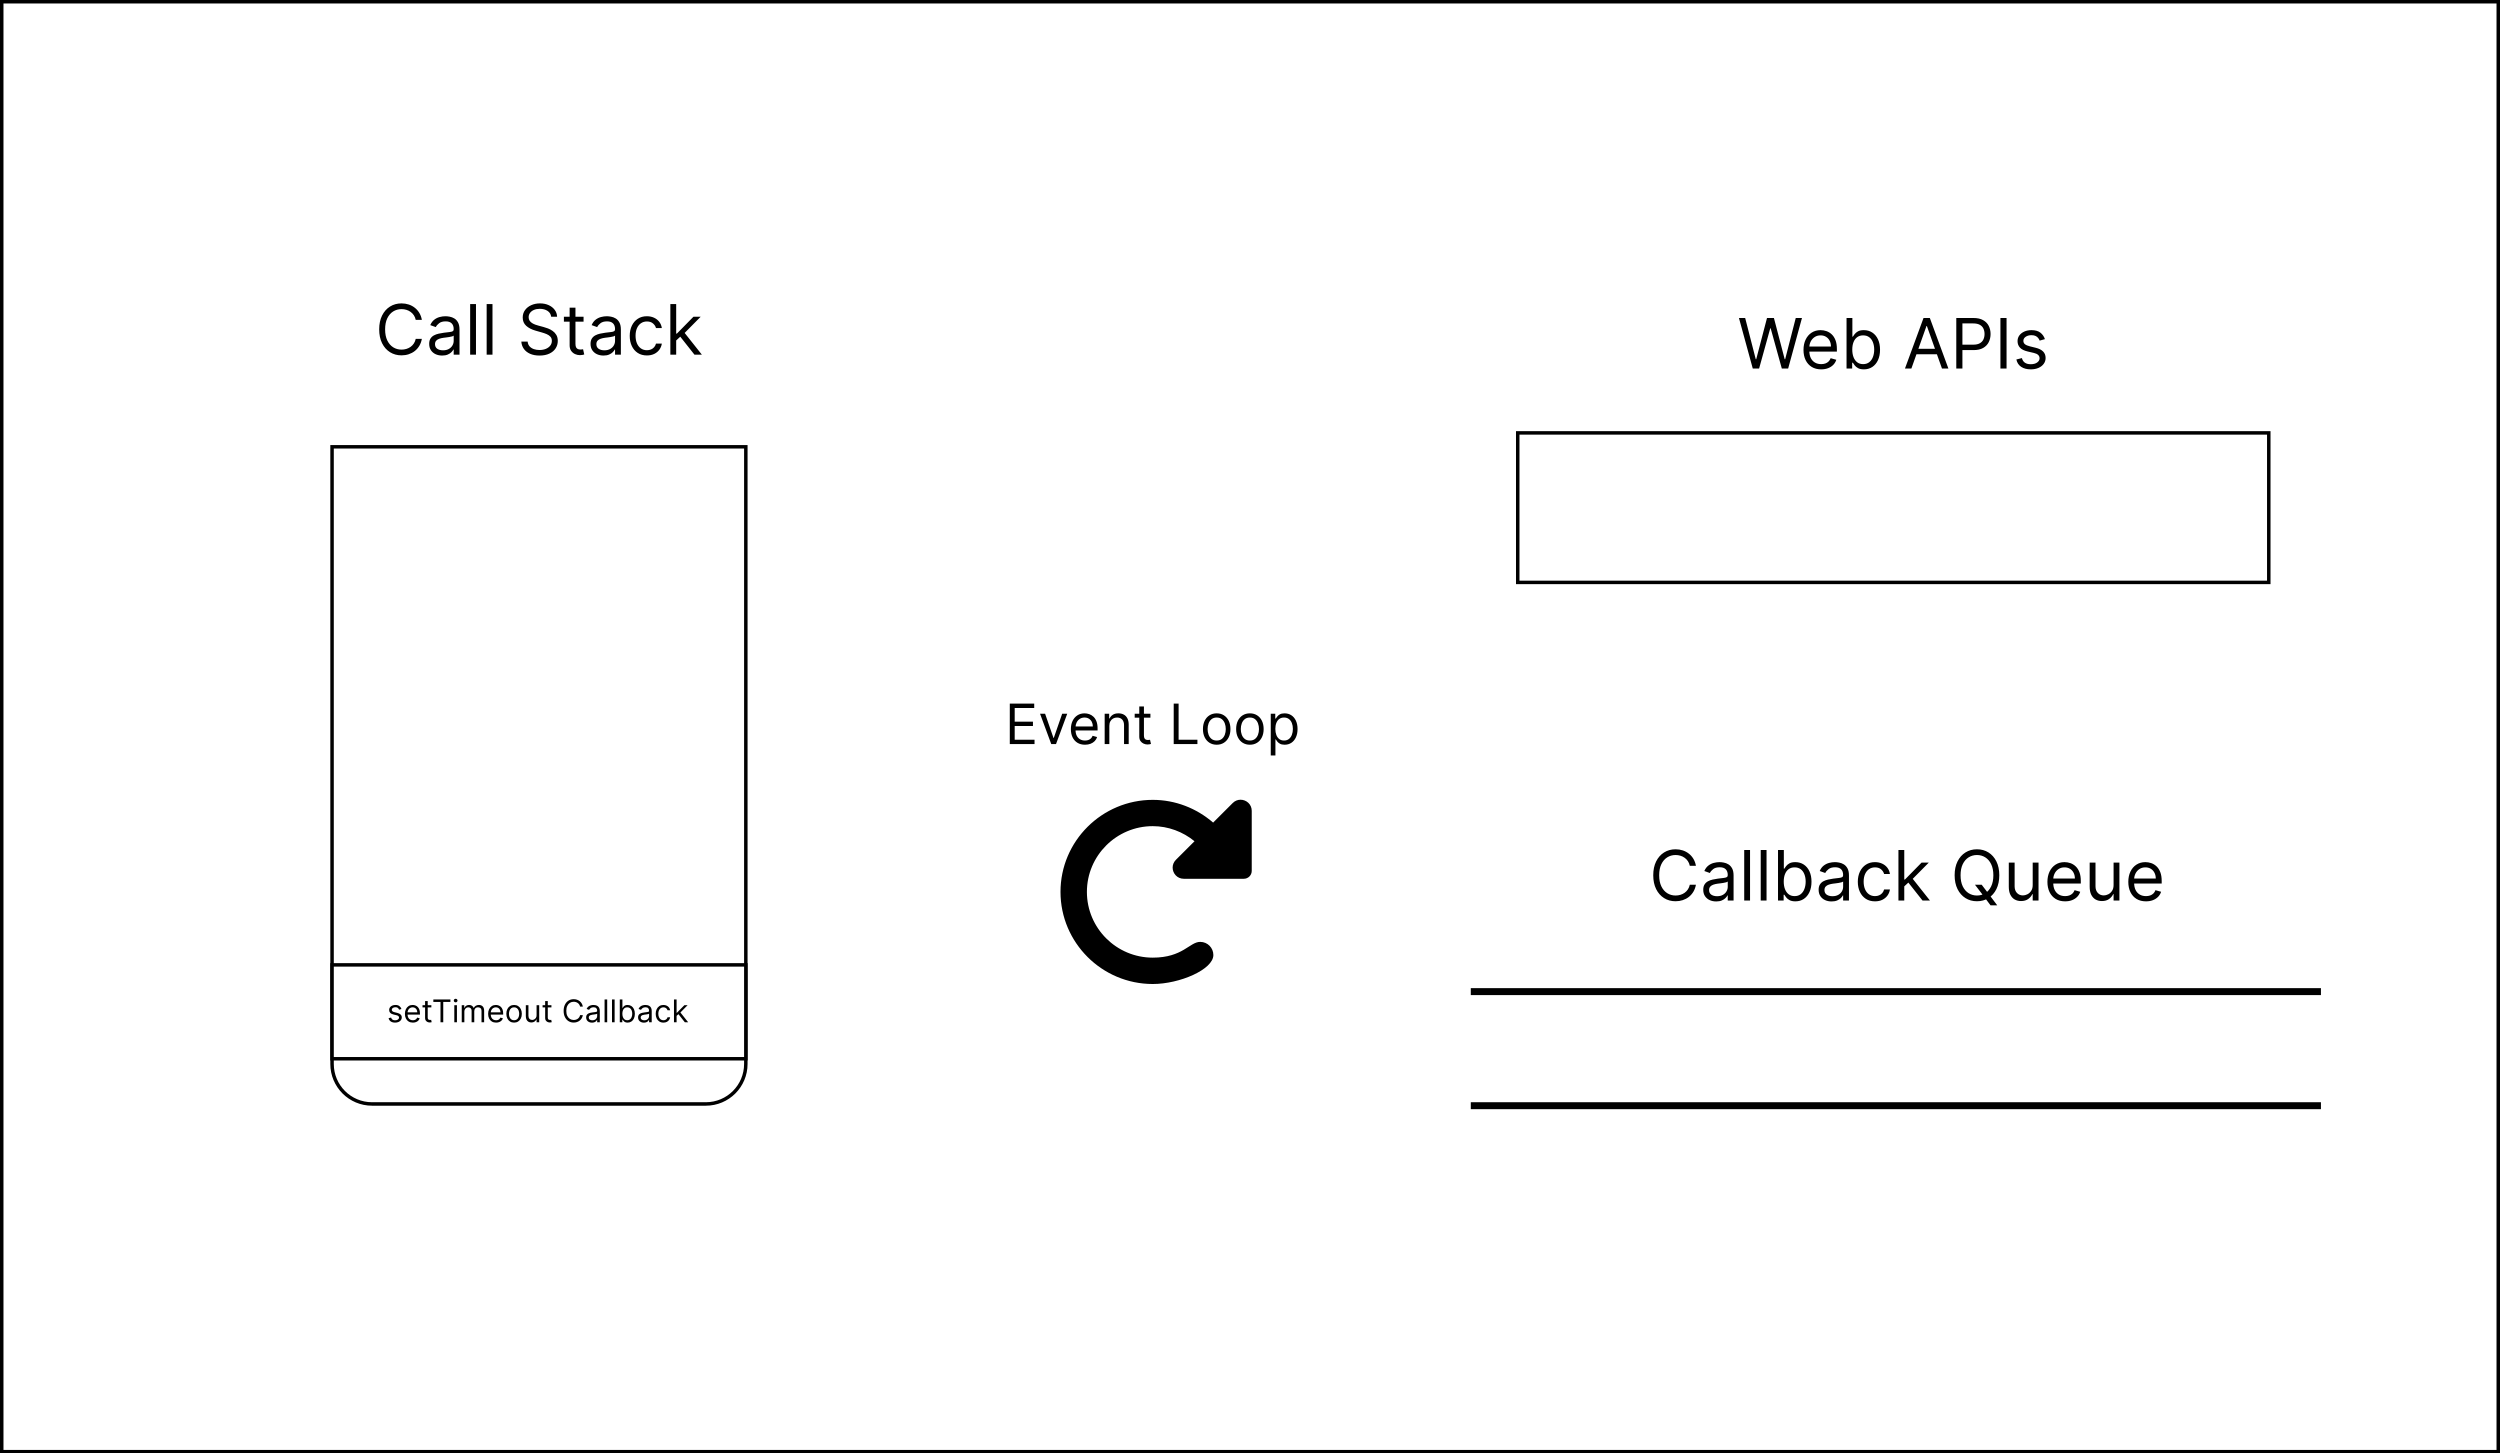 <svg width="719" height="418" viewBox="0 0 719 418" fill="none" xmlns="http://www.w3.org/2000/svg">
<rect x="0" y="0" width="719" height="418" fill="#808080" stroke="none"/>
<rect x="0.5" y="0.5" width="718" height="417" fill="white" stroke="black"/>
<path d="M121.327 92H119.566C119.462 91.493 119.279 91.048 119.019 90.665C118.763 90.281 118.451 89.959 118.081 89.699C117.717 89.434 117.312 89.235 116.867 89.102C116.422 88.97 115.958 88.903 115.475 88.903C114.594 88.903 113.796 89.126 113.081 89.571C112.371 90.016 111.805 90.672 111.384 91.538C110.967 92.405 110.759 93.468 110.759 94.727C110.759 95.987 110.967 97.05 111.384 97.916C111.805 98.783 112.371 99.438 113.081 99.883C113.796 100.329 114.594 100.551 115.475 100.551C115.958 100.551 116.422 100.485 116.867 100.352C117.312 100.22 117.717 100.023 118.081 99.763C118.451 99.498 118.763 99.173 119.019 98.79C119.279 98.401 119.462 97.956 119.566 97.454H121.327C121.195 98.198 120.953 98.863 120.603 99.45C120.252 100.037 119.817 100.537 119.296 100.949C118.775 101.356 118.19 101.666 117.542 101.879C116.898 102.092 116.209 102.199 115.475 102.199C114.234 102.199 113.131 101.896 112.165 101.29C111.199 100.684 110.439 99.822 109.885 98.704C109.331 97.587 109.055 96.261 109.055 94.727C109.055 93.193 109.331 91.867 109.885 90.75C110.439 89.633 111.199 88.771 112.165 88.165C113.131 87.559 114.234 87.256 115.475 87.256C116.209 87.256 116.898 87.362 117.542 87.575C118.19 87.788 118.775 88.101 119.296 88.513C119.817 88.92 120.252 89.417 120.603 90.004C120.953 90.587 121.195 91.252 121.327 92ZM127.156 102.256C126.465 102.256 125.838 102.125 125.274 101.865C124.711 101.6 124.263 101.219 123.932 100.722C123.601 100.22 123.435 99.614 123.435 98.903C123.435 98.278 123.558 97.772 123.804 97.383C124.05 96.99 124.379 96.683 124.791 96.46C125.203 96.238 125.658 96.072 126.155 95.963C126.657 95.849 127.161 95.76 127.668 95.693C128.331 95.608 128.868 95.544 129.28 95.501C129.697 95.454 130 95.376 130.189 95.267C130.383 95.158 130.48 94.969 130.48 94.699V94.642C130.48 93.941 130.289 93.397 129.905 93.008C129.526 92.62 128.951 92.426 128.179 92.426C127.379 92.426 126.752 92.601 126.297 92.952C125.843 93.302 125.523 93.676 125.338 94.074L123.747 93.506C124.031 92.843 124.41 92.327 124.884 91.957C125.362 91.583 125.883 91.323 126.446 91.176C127.014 91.025 127.573 90.949 128.122 90.949C128.473 90.949 128.875 90.992 129.33 91.077C129.789 91.157 130.232 91.325 130.658 91.581C131.089 91.837 131.446 92.222 131.73 92.739C132.014 93.255 132.156 93.946 132.156 94.812V102H130.48V100.523H130.395C130.281 100.759 130.092 101.013 129.827 101.283C129.562 101.553 129.209 101.782 128.769 101.972C128.328 102.161 127.791 102.256 127.156 102.256ZM127.412 100.75C128.075 100.75 128.634 100.62 129.088 100.359C129.548 100.099 129.893 99.763 130.125 99.351C130.362 98.939 130.48 98.506 130.48 98.051V96.517C130.409 96.602 130.253 96.68 130.012 96.751C129.775 96.818 129.5 96.877 129.188 96.929C128.88 96.976 128.579 97.019 128.286 97.057C127.997 97.09 127.762 97.118 127.583 97.142C127.147 97.199 126.74 97.291 126.361 97.419C125.987 97.542 125.684 97.729 125.452 97.98C125.225 98.226 125.111 98.562 125.111 98.989C125.111 99.571 125.326 100.011 125.757 100.31C126.193 100.603 126.744 100.75 127.412 100.75ZM136.892 87.454V102H135.216V87.454H136.892ZM141.638 87.454V102H139.962V87.454H141.638ZM158.515 91.091C158.43 90.371 158.084 89.812 157.478 89.415C156.872 89.017 156.128 88.818 155.248 88.818C154.604 88.818 154.04 88.922 153.557 89.131C153.079 89.339 152.705 89.626 152.435 89.99C152.17 90.355 152.037 90.769 152.037 91.233C152.037 91.621 152.13 91.955 152.314 92.234C152.504 92.509 152.745 92.739 153.039 92.923C153.332 93.103 153.64 93.252 153.962 93.371C154.284 93.484 154.58 93.577 154.85 93.648L156.327 94.046C156.706 94.145 157.127 94.282 157.591 94.457C158.06 94.633 158.508 94.872 158.934 95.175C159.365 95.473 159.72 95.856 159.999 96.325C160.278 96.794 160.418 97.369 160.418 98.051C160.418 98.837 160.212 99.547 159.8 100.182C159.393 100.816 158.796 101.321 158.01 101.695C157.229 102.069 156.28 102.256 155.162 102.256C154.121 102.256 153.219 102.088 152.456 101.751C151.699 101.415 151.102 100.946 150.667 100.345C150.236 99.744 149.992 99.046 149.935 98.25H151.753C151.801 98.799 151.985 99.254 152.307 99.614C152.634 99.969 153.046 100.234 153.543 100.409C154.045 100.58 154.585 100.665 155.162 100.665C155.835 100.665 156.439 100.556 156.974 100.338C157.509 100.116 157.932 99.808 158.245 99.415C158.557 99.017 158.714 98.553 158.714 98.023C158.714 97.54 158.579 97.147 158.309 96.844C158.039 96.541 157.684 96.294 157.243 96.105C156.803 95.916 156.327 95.75 155.816 95.608L154.026 95.097C152.89 94.77 151.99 94.303 151.327 93.697C150.664 93.091 150.333 92.298 150.333 91.318C150.333 90.504 150.553 89.794 150.993 89.188C151.439 88.577 152.035 88.103 152.783 87.767C153.536 87.426 154.376 87.256 155.305 87.256C156.242 87.256 157.075 87.424 157.805 87.76C158.534 88.091 159.111 88.546 159.537 89.124C159.968 89.701 160.196 90.357 160.219 91.091H158.515ZM167.831 91.091V92.511H162.178V91.091H167.831ZM163.825 88.477H165.502V98.875C165.502 99.349 165.57 99.704 165.708 99.94C165.85 100.172 166.03 100.329 166.247 100.409C166.47 100.485 166.704 100.523 166.95 100.523C167.135 100.523 167.287 100.513 167.405 100.494C167.523 100.471 167.618 100.452 167.689 100.438L168.03 101.943C167.916 101.986 167.758 102.028 167.554 102.071C167.351 102.118 167.093 102.142 166.78 102.142C166.307 102.142 165.843 102.04 165.388 101.837C164.938 101.633 164.564 101.323 164.266 100.906C163.972 100.49 163.825 99.964 163.825 99.329V88.477ZM173.563 102.256C172.871 102.256 172.244 102.125 171.681 101.865C171.117 101.6 170.67 101.219 170.338 100.722C170.007 100.22 169.841 99.614 169.841 98.903C169.841 98.278 169.964 97.772 170.21 97.383C170.457 96.99 170.786 96.683 171.198 96.46C171.61 96.238 172.064 96.072 172.561 95.963C173.063 95.849 173.567 95.76 174.074 95.693C174.737 95.608 175.274 95.544 175.686 95.501C176.103 95.454 176.406 95.376 176.595 95.267C176.789 95.158 176.887 94.969 176.887 94.699V94.642C176.887 93.941 176.695 93.397 176.311 93.008C175.932 92.62 175.357 92.426 174.585 92.426C173.785 92.426 173.158 92.601 172.703 92.952C172.249 93.302 171.929 93.676 171.744 94.074L170.154 93.506C170.438 92.843 170.816 92.327 171.29 91.957C171.768 91.583 172.289 91.323 172.852 91.176C173.421 91.025 173.979 90.949 174.529 90.949C174.879 90.949 175.281 90.992 175.736 91.077C176.195 91.157 176.638 91.325 177.064 91.581C177.495 91.837 177.852 92.222 178.137 92.739C178.421 93.255 178.563 93.946 178.563 94.812V102H176.887V100.523H176.801C176.688 100.759 176.498 101.013 176.233 101.283C175.968 101.553 175.615 101.782 175.175 101.972C174.735 102.161 174.197 102.256 173.563 102.256ZM173.818 100.75C174.481 100.75 175.04 100.62 175.494 100.359C175.954 100.099 176.299 99.763 176.531 99.351C176.768 98.939 176.887 98.506 176.887 98.051V96.517C176.816 96.602 176.659 96.68 176.418 96.751C176.181 96.818 175.906 96.877 175.594 96.929C175.286 96.976 174.985 97.019 174.692 97.057C174.403 97.09 174.169 97.118 173.989 97.142C173.553 97.199 173.146 97.291 172.767 97.419C172.393 97.542 172.09 97.729 171.858 97.98C171.631 98.226 171.517 98.562 171.517 98.989C171.517 99.571 171.733 100.011 172.164 100.31C172.599 100.603 173.151 100.75 173.818 100.75ZM186.054 102.227C185.031 102.227 184.15 101.986 183.412 101.503C182.673 101.02 182.105 100.355 181.707 99.507C181.309 98.66 181.111 97.691 181.111 96.602C181.111 95.494 181.314 94.517 181.721 93.669C182.133 92.817 182.706 92.151 183.44 91.673C184.179 91.19 185.041 90.949 186.025 90.949C186.792 90.949 187.484 91.091 188.099 91.375C188.715 91.659 189.219 92.057 189.612 92.568C190.005 93.079 190.249 93.676 190.344 94.358H188.667C188.54 93.861 188.256 93.421 187.815 93.037C187.38 92.649 186.792 92.454 186.054 92.454C185.4 92.454 184.827 92.625 184.335 92.966C183.847 93.302 183.466 93.778 183.192 94.394C182.922 95.004 182.787 95.722 182.787 96.546C182.787 97.388 182.919 98.122 183.184 98.747C183.454 99.372 183.833 99.858 184.321 100.203C184.813 100.549 185.391 100.722 186.054 100.722C186.489 100.722 186.885 100.646 187.24 100.494C187.595 100.343 187.896 100.125 188.142 99.841C188.388 99.557 188.563 99.216 188.667 98.818H190.344C190.249 99.462 190.015 100.042 189.64 100.558C189.271 101.07 188.781 101.477 188.17 101.78C187.564 102.078 186.859 102.227 186.054 102.227ZM194.356 98.023L194.328 95.949H194.669L199.442 91.091H201.515L196.43 96.233H196.288L194.356 98.023ZM192.794 102V87.454H194.47V102H192.794ZM199.726 102L195.464 96.602L196.657 95.438L201.856 102H199.726Z" fill="black"/>
<rect x="436.5" y="124.5" width="216" height="43" fill="white" stroke="black"/>
<path d="M504.099 106L500.121 91.454H501.911L504.951 103.301H505.093L508.19 91.454H510.178L513.275 103.301H513.417L516.457 91.454H518.246L514.269 106H512.451L509.241 94.409H509.127L505.917 106H504.099ZM523.772 106.227C522.721 106.227 521.814 105.995 521.052 105.531C520.294 105.062 519.71 104.409 519.298 103.571C518.89 102.728 518.687 101.748 518.687 100.631C518.687 99.513 518.89 98.528 519.298 97.676C519.71 96.819 520.282 96.151 521.016 95.673C521.755 95.19 522.617 94.949 523.602 94.949C524.17 94.949 524.731 95.044 525.285 95.233C525.839 95.422 526.343 95.73 526.798 96.156C527.252 96.578 527.614 97.136 527.884 97.832C528.154 98.528 528.289 99.385 528.289 100.403V101.114H519.88V99.665H526.585C526.585 99.049 526.461 98.5 526.215 98.017C525.974 97.534 525.628 97.153 525.178 96.874C524.733 96.594 524.208 96.454 523.602 96.454C522.934 96.454 522.356 96.62 521.869 96.952C521.386 97.278 521.014 97.704 520.754 98.23C520.493 98.756 520.363 99.319 520.363 99.921V100.886C520.363 101.71 520.505 102.409 520.789 102.982C521.078 103.55 521.478 103.983 521.989 104.281C522.501 104.575 523.095 104.722 523.772 104.722C524.212 104.722 524.61 104.66 524.965 104.537C525.325 104.409 525.635 104.22 525.896 103.969C526.156 103.713 526.357 103.396 526.499 103.017L528.119 103.472C527.948 104.021 527.662 104.504 527.259 104.92C526.857 105.332 526.36 105.654 525.768 105.886C525.176 106.114 524.511 106.227 523.772 106.227ZM531.066 106V91.454H532.742V96.824H532.884C533.007 96.635 533.178 96.393 533.396 96.099C533.618 95.801 533.935 95.536 534.347 95.304C534.764 95.067 535.327 94.949 536.038 94.949C536.956 94.949 537.766 95.178 538.467 95.638C539.167 96.097 539.714 96.748 540.107 97.591C540.5 98.434 540.697 99.428 540.697 100.574C540.697 101.729 540.5 102.731 540.107 103.578C539.714 104.421 539.17 105.074 538.474 105.538C537.778 105.998 536.975 106.227 536.066 106.227C535.365 106.227 534.804 106.111 534.383 105.879C533.961 105.643 533.637 105.375 533.41 105.077C533.183 104.774 533.007 104.523 532.884 104.324H532.685V106H531.066ZM532.714 100.545C532.714 101.369 532.835 102.096 533.076 102.726C533.317 103.351 533.67 103.841 534.134 104.196C534.598 104.546 535.166 104.722 535.839 104.722C536.54 104.722 537.124 104.537 537.593 104.168C538.067 103.794 538.422 103.292 538.658 102.662C538.9 102.027 539.021 101.322 539.021 100.545C539.021 99.778 538.902 99.087 538.665 98.472C538.433 97.851 538.081 97.361 537.607 97.001C537.138 96.637 536.549 96.454 535.839 96.454C535.157 96.454 534.584 96.627 534.12 96.973C533.656 97.314 533.306 97.792 533.069 98.408C532.832 99.019 532.714 99.731 532.714 100.545ZM549.71 106H547.863L553.204 91.454H555.022L560.363 106H558.516L554.17 93.756H554.056L549.71 106ZM550.391 100.318H557.835V101.881H550.391V100.318ZM562.629 106V91.454H567.543C568.684 91.454 569.617 91.66 570.342 92.072C571.071 92.48 571.611 93.031 571.961 93.727C572.311 94.423 572.487 95.2 572.487 96.057C572.487 96.914 572.311 97.693 571.961 98.394C571.615 99.094 571.08 99.653 570.356 100.07C569.631 100.482 568.703 100.688 567.572 100.688H564.049V99.125H567.515C568.296 99.125 568.924 98.99 569.397 98.72C569.871 98.45 570.214 98.086 570.427 97.626C570.645 97.162 570.754 96.639 570.754 96.057C570.754 95.474 570.645 94.954 570.427 94.494C570.214 94.035 569.868 93.675 569.39 93.415C568.912 93.15 568.277 93.017 567.487 93.017H564.39V106H562.629ZM577.085 91.454V106H575.324V91.454H577.085ZM588.117 97.534L586.611 97.96C586.516 97.709 586.377 97.465 586.192 97.229C586.012 96.987 585.766 96.788 585.453 96.632C585.141 96.476 584.741 96.398 584.253 96.398C583.586 96.398 583.029 96.552 582.584 96.859C582.144 97.162 581.924 97.548 581.924 98.017C581.924 98.434 582.075 98.763 582.378 99.004C582.681 99.246 583.155 99.447 583.799 99.608L585.418 100.006C586.393 100.242 587.12 100.605 587.598 101.092C588.077 101.575 588.316 102.198 588.316 102.96C588.316 103.585 588.136 104.144 587.776 104.636C587.421 105.129 586.924 105.517 586.284 105.801C585.645 106.085 584.902 106.227 584.054 106.227C582.942 106.227 582.021 105.986 581.292 105.503C580.562 105.02 580.101 104.314 579.907 103.386L581.498 102.989C581.649 103.576 581.935 104.016 582.357 104.31C582.783 104.603 583.339 104.75 584.026 104.75C584.807 104.75 585.427 104.584 585.887 104.253C586.351 103.917 586.583 103.514 586.583 103.045C586.583 102.667 586.45 102.349 586.185 102.094C585.92 101.833 585.513 101.639 584.963 101.511L583.145 101.085C582.146 100.848 581.412 100.482 580.944 99.984C580.48 99.483 580.248 98.855 580.248 98.102C580.248 97.487 580.42 96.942 580.766 96.469C581.116 95.995 581.592 95.624 582.194 95.354C582.8 95.084 583.486 94.949 584.253 94.949C585.333 94.949 586.18 95.186 586.796 95.659C587.416 96.133 587.856 96.758 588.117 97.534Z" fill="black"/>
<path d="M423 318H667.5M423 285.19H667.5" stroke="black" stroke-width="2"/>
<path d="M487.747 249H485.986C485.882 248.493 485.699 248.048 485.439 247.665C485.183 247.281 484.871 246.959 484.501 246.699C484.137 246.434 483.732 246.235 483.287 246.102C482.842 245.97 482.378 245.903 481.895 245.903C481.014 245.903 480.216 246.126 479.501 246.571C478.791 247.016 478.225 247.672 477.804 248.538C477.387 249.405 477.179 250.468 477.179 251.727C477.179 252.987 477.387 254.05 477.804 254.916C478.225 255.783 478.791 256.438 479.501 256.884C480.216 257.329 481.014 257.551 481.895 257.551C482.378 257.551 482.842 257.485 483.287 257.352C483.732 257.22 484.137 257.023 484.501 256.763C484.871 256.498 485.183 256.173 485.439 255.79C485.699 255.402 485.882 254.956 485.986 254.455H487.747C487.615 255.198 487.373 255.863 487.023 256.45C486.672 257.037 486.237 257.537 485.716 257.949C485.195 258.356 484.61 258.666 483.962 258.879C483.318 259.092 482.629 259.199 481.895 259.199C480.654 259.199 479.551 258.896 478.585 258.29C477.619 257.684 476.859 256.822 476.305 255.705C475.751 254.587 475.474 253.261 475.474 251.727C475.474 250.193 475.751 248.867 476.305 247.75C476.859 246.633 477.619 245.771 478.585 245.165C479.551 244.559 480.654 244.256 481.895 244.256C482.629 244.256 483.318 244.362 483.962 244.575C484.61 244.788 485.195 245.101 485.716 245.513C486.237 245.92 486.672 246.417 487.023 247.004C487.373 247.587 487.615 248.252 487.747 249ZM493.576 259.256C492.885 259.256 492.258 259.125 491.694 258.865C491.131 258.6 490.683 258.219 490.352 257.722C490.02 257.22 489.855 256.614 489.855 255.903C489.855 255.278 489.978 254.772 490.224 254.384C490.47 253.991 490.799 253.683 491.211 253.46C491.623 253.238 492.078 253.072 492.575 252.963C493.077 252.849 493.581 252.759 494.088 252.693C494.751 252.608 495.288 252.544 495.7 252.501C496.117 252.454 496.42 252.376 496.609 252.267C496.803 252.158 496.9 251.969 496.9 251.699V251.642C496.9 250.941 496.708 250.397 496.325 250.009C495.946 249.62 495.371 249.426 494.599 249.426C493.799 249.426 493.172 249.601 492.717 249.952C492.262 250.302 491.943 250.676 491.758 251.074L490.167 250.506C490.451 249.843 490.83 249.327 491.304 248.957C491.782 248.583 492.303 248.323 492.866 248.176C493.434 248.025 493.993 247.949 494.542 247.949C494.893 247.949 495.295 247.991 495.75 248.077C496.209 248.157 496.652 248.325 497.078 248.581C497.509 248.837 497.866 249.223 498.15 249.739C498.434 250.255 498.576 250.946 498.576 251.812V259H496.9V257.523H496.815C496.701 257.759 496.512 258.013 496.247 258.283C495.982 258.553 495.629 258.782 495.189 258.972C494.748 259.161 494.211 259.256 493.576 259.256ZM493.832 257.75C494.495 257.75 495.054 257.62 495.508 257.359C495.967 257.099 496.313 256.763 496.545 256.351C496.782 255.939 496.9 255.506 496.9 255.051V253.517C496.829 253.602 496.673 253.68 496.431 253.751C496.195 253.818 495.92 253.877 495.608 253.929C495.3 253.976 494.999 254.019 494.706 254.057C494.417 254.09 494.182 254.118 494.002 254.142C493.567 254.199 493.16 254.291 492.781 254.419C492.407 254.542 492.104 254.729 491.872 254.98C491.645 255.226 491.531 255.562 491.531 255.989C491.531 256.571 491.746 257.011 492.177 257.31C492.613 257.603 493.164 257.75 493.832 257.75ZM503.312 244.455V259H501.636V244.455H503.312ZM508.058 244.455V259H506.382V244.455H508.058ZM511.355 259V244.455H513.031V249.824H513.173C513.296 249.634 513.467 249.393 513.685 249.099C513.907 248.801 514.224 248.536 514.636 248.304C515.053 248.067 515.616 247.949 516.327 247.949C517.245 247.949 518.055 248.179 518.756 248.638C519.456 249.097 520.003 249.748 520.396 250.591C520.789 251.434 520.986 252.428 520.986 253.574C520.986 254.729 520.789 255.731 520.396 256.578C520.003 257.421 519.459 258.074 518.763 258.538C518.067 258.998 517.264 259.227 516.355 259.227C515.654 259.227 515.093 259.111 514.672 258.879C514.25 258.643 513.926 258.375 513.699 258.077C513.472 257.774 513.296 257.523 513.173 257.324H512.974V259H511.355ZM513.003 253.545C513.003 254.369 513.124 255.096 513.365 255.726C513.607 256.351 513.959 256.841 514.423 257.196C514.887 257.546 515.455 257.722 516.128 257.722C516.829 257.722 517.413 257.537 517.882 257.168C518.356 256.794 518.711 256.292 518.947 255.662C519.189 255.027 519.31 254.322 519.31 253.545C519.31 252.778 519.191 252.087 518.955 251.472C518.723 250.851 518.37 250.361 517.896 250.001C517.428 249.637 516.838 249.455 516.128 249.455C515.446 249.455 514.873 249.627 514.409 249.973C513.945 250.314 513.595 250.792 513.358 251.408C513.121 252.018 513.003 252.731 513.003 253.545ZM526.76 259.256C526.069 259.256 525.441 259.125 524.878 258.865C524.314 258.6 523.867 258.219 523.536 257.722C523.204 257.22 523.038 256.614 523.038 255.903C523.038 255.278 523.161 254.772 523.408 254.384C523.654 253.991 523.983 253.683 524.395 253.46C524.807 253.238 525.261 253.072 525.759 252.963C526.26 252.849 526.765 252.759 527.271 252.693C527.934 252.608 528.472 252.544 528.884 252.501C529.3 252.454 529.603 252.376 529.793 252.267C529.987 252.158 530.084 251.969 530.084 251.699V251.642C530.084 250.941 529.892 250.397 529.509 250.009C529.13 249.62 528.554 249.426 527.783 249.426C526.982 249.426 526.355 249.601 525.901 249.952C525.446 250.302 525.126 250.676 524.942 251.074L523.351 250.506C523.635 249.843 524.014 249.327 524.487 248.957C524.965 248.583 525.486 248.323 526.05 248.176C526.618 248.025 527.177 247.949 527.726 247.949C528.076 247.949 528.479 247.991 528.933 248.077C529.393 248.157 529.835 248.325 530.261 248.581C530.692 248.837 531.05 249.223 531.334 249.739C531.618 250.255 531.76 250.946 531.76 251.812V259H530.084V257.523H529.999C529.885 257.759 529.696 258.013 529.43 258.283C529.165 258.553 528.813 258.782 528.372 258.972C527.932 259.161 527.394 259.256 526.76 259.256ZM527.016 257.75C527.679 257.75 528.237 257.62 528.692 257.359C529.151 257.099 529.497 256.763 529.729 256.351C529.965 255.939 530.084 255.506 530.084 255.051V253.517C530.013 253.602 529.857 253.68 529.615 253.751C529.378 253.818 529.104 253.877 528.791 253.929C528.483 253.976 528.183 254.019 527.889 254.057C527.6 254.09 527.366 254.118 527.186 254.142C526.75 254.199 526.343 254.291 525.964 254.419C525.59 254.542 525.287 254.729 525.055 254.98C524.828 255.226 524.714 255.562 524.714 255.989C524.714 256.571 524.93 257.011 525.361 257.31C525.796 257.603 526.348 257.75 527.016 257.75ZM539.251 259.227C538.228 259.227 537.348 258.986 536.609 258.503C535.87 258.02 535.302 257.355 534.904 256.507C534.507 255.66 534.308 254.691 534.308 253.602C534.308 252.494 534.511 251.517 534.919 250.669C535.331 249.817 535.904 249.152 536.637 248.673C537.376 248.19 538.238 247.949 539.223 247.949C539.99 247.949 540.681 248.091 541.297 248.375C541.912 248.659 542.416 249.057 542.809 249.568C543.202 250.08 543.446 250.676 543.541 251.358H541.865C541.737 250.861 541.453 250.42 541.012 250.037C540.577 249.649 539.99 249.455 539.251 249.455C538.598 249.455 538.025 249.625 537.532 249.966C537.045 250.302 536.663 250.778 536.389 251.393C536.119 252.004 535.984 252.722 535.984 253.545C535.984 254.388 536.117 255.122 536.382 255.747C536.652 256.372 537.03 256.857 537.518 257.203C538.011 257.549 538.588 257.722 539.251 257.722C539.687 257.722 540.082 257.646 540.437 257.494C540.792 257.343 541.093 257.125 541.339 256.841C541.585 256.557 541.761 256.216 541.865 255.818H543.541C543.446 256.462 543.212 257.042 542.838 257.558C542.468 258.07 541.978 258.477 541.368 258.78C540.761 259.078 540.056 259.227 539.251 259.227ZM547.554 255.023L547.525 252.949H547.866L552.639 248.091H554.713L549.627 253.233H549.485L547.554 255.023ZM545.991 259V244.455H547.667V259H545.991ZM552.923 259L548.662 253.602L549.855 252.438L555.054 259H552.923ZM568.006 254.455H569.938L571.558 256.585L571.984 257.153L574.398 260.364H572.467L570.876 258.233L570.478 257.693L568.006 254.455ZM574.995 251.727C574.995 253.261 574.718 254.587 574.164 255.705C573.61 256.822 572.85 257.684 571.884 258.29C570.918 258.896 569.815 259.199 568.575 259.199C567.334 259.199 566.231 258.896 565.265 258.29C564.299 257.684 563.539 256.822 562.985 255.705C562.431 254.587 562.154 253.261 562.154 251.727C562.154 250.193 562.431 248.867 562.985 247.75C563.539 246.633 564.299 245.771 565.265 245.165C566.231 244.559 567.334 244.256 568.575 244.256C569.815 244.256 570.918 244.559 571.884 245.165C572.85 245.771 573.61 246.633 574.164 247.75C574.718 248.867 574.995 250.193 574.995 251.727ZM573.29 251.727C573.29 250.468 573.08 249.405 572.658 248.538C572.242 247.672 571.676 247.016 570.961 246.571C570.251 246.126 569.455 245.903 568.575 245.903C567.694 245.903 566.896 246.126 566.181 246.571C565.471 247.016 564.905 247.672 564.484 248.538C564.067 249.405 563.859 250.468 563.859 251.727C563.859 252.987 564.067 254.05 564.484 254.916C564.905 255.783 565.471 256.438 566.181 256.884C566.896 257.329 567.694 257.551 568.575 257.551C569.455 257.551 570.251 257.329 570.961 256.884C571.676 256.438 572.242 255.783 572.658 254.916C573.08 254.05 573.29 252.987 573.29 251.727ZM584.604 254.54V248.091H586.281V259H584.604V257.153H584.491C584.235 257.707 583.837 258.179 583.298 258.567C582.758 258.95 582.076 259.142 581.252 259.142C580.57 259.142 579.964 258.993 579.434 258.695C578.904 258.392 578.487 257.937 578.184 257.331C577.881 256.72 577.729 255.951 577.729 255.023V248.091H579.406V254.909C579.406 255.705 579.628 256.339 580.073 256.812C580.523 257.286 581.096 257.523 581.792 257.523C582.209 257.523 582.632 257.416 583.063 257.203C583.499 256.99 583.863 256.663 584.157 256.223C584.455 255.783 584.604 255.222 584.604 254.54ZM593.924 259.227C592.873 259.227 591.967 258.995 591.204 258.531C590.447 258.062 589.862 257.409 589.45 256.571C589.043 255.728 588.839 254.748 588.839 253.631C588.839 252.513 589.043 251.528 589.45 250.676C589.862 249.819 590.435 249.152 591.169 248.673C591.907 248.19 592.769 247.949 593.754 247.949C594.322 247.949 594.883 248.044 595.437 248.233C595.991 248.422 596.495 248.73 596.95 249.156C597.404 249.578 597.767 250.136 598.037 250.832C598.306 251.528 598.441 252.385 598.441 253.403V254.114H590.032V252.665H596.737C596.737 252.049 596.614 251.5 596.368 251.017C596.126 250.534 595.78 250.153 595.331 249.874C594.886 249.594 594.36 249.455 593.754 249.455C593.086 249.455 592.509 249.62 592.021 249.952C591.538 250.278 591.166 250.705 590.906 251.23C590.645 251.756 590.515 252.319 590.515 252.92V253.886C590.515 254.71 590.657 255.409 590.941 255.982C591.23 256.55 591.63 256.983 592.142 257.281C592.653 257.575 593.247 257.722 593.924 257.722C594.365 257.722 594.762 257.66 595.118 257.537C595.477 257.409 595.788 257.22 596.048 256.969C596.308 256.713 596.51 256.396 596.652 256.017L598.271 256.472C598.1 257.021 597.814 257.504 597.412 257.92C597.009 258.332 596.512 258.654 595.92 258.886C595.328 259.114 594.663 259.227 593.924 259.227ZM607.866 254.54V248.091H609.542V259H607.866V257.153H607.752C607.497 257.707 607.099 258.179 606.559 258.567C606.02 258.95 605.338 259.142 604.514 259.142C603.832 259.142 603.226 258.993 602.696 258.695C602.165 258.392 601.749 257.937 601.446 257.331C601.143 256.72 600.991 255.951 600.991 255.023V248.091H602.667V254.909C602.667 255.705 602.89 256.339 603.335 256.812C603.785 257.286 604.358 257.523 605.054 257.523C605.47 257.523 605.894 257.416 606.325 257.203C606.761 256.99 607.125 256.663 607.419 256.223C607.717 255.783 607.866 255.222 607.866 254.54ZM617.186 259.227C616.135 259.227 615.228 258.995 614.466 258.531C613.708 258.062 613.124 257.409 612.712 256.571C612.304 255.728 612.101 254.748 612.101 253.631C612.101 252.513 612.304 251.528 612.712 250.676C613.124 249.819 613.696 249.152 614.43 248.673C615.169 248.19 616.031 247.949 617.016 247.949C617.584 247.949 618.145 248.044 618.699 248.233C619.253 248.422 619.757 248.73 620.212 249.156C620.666 249.578 621.028 250.136 621.298 250.832C621.568 251.528 621.703 252.385 621.703 253.403V254.114H613.294V252.665H619.999C619.999 252.049 619.875 251.5 619.629 251.017C619.388 250.534 619.042 250.153 618.592 249.874C618.147 249.594 617.622 249.455 617.016 249.455C616.348 249.455 615.77 249.62 615.283 249.952C614.8 250.278 614.428 250.705 614.168 251.23C613.907 251.756 613.777 252.319 613.777 252.92V253.886C613.777 254.71 613.919 255.409 614.203 255.982C614.492 256.55 614.892 256.983 615.403 257.281C615.915 257.575 616.509 257.722 617.186 257.722C617.626 257.722 618.024 257.66 618.379 257.537C618.739 257.409 619.049 257.22 619.31 256.969C619.57 256.713 619.771 256.396 619.913 256.017L621.533 256.472C621.362 257.021 621.076 257.504 620.673 257.92C620.271 258.332 619.774 258.654 619.182 258.886C618.59 259.114 617.925 259.227 617.186 259.227Z" fill="black"/>
<path d="M290.417 214V202.364H297.44V203.614H291.826V207.545H297.076V208.795H291.826V212.75H297.531V214H290.417ZM306.934 205.273L303.707 214H302.343L299.116 205.273H300.57L302.979 212.227H303.07L305.479 205.273H306.934ZM312.05 214.182C311.21 214.182 310.484 213.996 309.874 213.625C309.268 213.25 308.8 212.727 308.471 212.057C308.145 211.383 307.982 210.598 307.982 209.705C307.982 208.811 308.145 208.023 308.471 207.341C308.8 206.655 309.259 206.121 309.846 205.739C310.437 205.352 311.126 205.159 311.914 205.159C312.369 205.159 312.817 205.235 313.261 205.386C313.704 205.538 314.107 205.784 314.471 206.125C314.835 206.462 315.124 206.909 315.34 207.466C315.556 208.023 315.664 208.708 315.664 209.523V210.091H308.937V208.932H314.3C314.3 208.439 314.202 208 314.005 207.614C313.812 207.227 313.535 206.922 313.175 206.699C312.819 206.475 312.399 206.364 311.914 206.364C311.38 206.364 310.918 206.496 310.528 206.761C310.141 207.023 309.844 207.364 309.636 207.784C309.427 208.205 309.323 208.655 309.323 209.136V209.909C309.323 210.568 309.437 211.127 309.664 211.585C309.895 212.04 310.215 212.386 310.624 212.625C311.033 212.86 311.509 212.977 312.05 212.977C312.403 212.977 312.721 212.928 313.005 212.83C313.293 212.727 313.541 212.576 313.749 212.375C313.958 212.17 314.119 211.917 314.232 211.614L315.528 211.977C315.391 212.417 315.162 212.803 314.84 213.136C314.518 213.466 314.121 213.723 313.647 213.909C313.174 214.091 312.641 214.182 312.05 214.182ZM319.045 208.75V214H317.704V205.273H318.999V206.636H319.113C319.317 206.193 319.628 205.837 320.045 205.568C320.461 205.295 320.999 205.159 321.658 205.159C322.249 205.159 322.766 205.28 323.21 205.523C323.653 205.761 323.997 206.125 324.244 206.614C324.49 207.098 324.613 207.712 324.613 208.455V214H323.272V208.545C323.272 207.86 323.094 207.326 322.738 206.943C322.382 206.557 321.893 206.364 321.272 206.364C320.844 206.364 320.461 206.456 320.124 206.642C319.791 206.828 319.528 207.098 319.335 207.455C319.141 207.811 319.045 208.242 319.045 208.75ZM330.859 205.273V206.409H326.336V205.273H330.859ZM327.654 203.182H328.995V211.5C328.995 211.879 329.05 212.163 329.16 212.352C329.273 212.538 329.417 212.663 329.592 212.727C329.77 212.788 329.957 212.818 330.154 212.818C330.302 212.818 330.423 212.811 330.518 212.795C330.612 212.777 330.688 212.761 330.745 212.75L331.018 213.955C330.927 213.989 330.8 214.023 330.637 214.057C330.474 214.095 330.268 214.114 330.018 214.114C329.639 214.114 329.268 214.032 328.904 213.869C328.544 213.706 328.245 213.458 328.006 213.125C327.772 212.792 327.654 212.371 327.654 211.864V203.182ZM337.558 214V202.364H338.967V212.75H344.376V214H337.558ZM349.921 214.182C349.133 214.182 348.442 213.994 347.847 213.619C347.256 213.244 346.794 212.72 346.461 212.045C346.131 211.371 345.967 210.583 345.967 209.682C345.967 208.773 346.131 207.979 346.461 207.301C346.794 206.623 347.256 206.097 347.847 205.722C348.442 205.347 349.133 205.159 349.921 205.159C350.709 205.159 351.398 205.347 351.989 205.722C352.584 206.097 353.046 206.623 353.376 207.301C353.709 207.979 353.876 208.773 353.876 209.682C353.876 210.583 353.709 211.371 353.376 212.045C353.046 212.72 352.584 213.244 351.989 213.619C351.398 213.994 350.709 214.182 349.921 214.182ZM349.921 212.977C350.52 212.977 351.012 212.824 351.398 212.517C351.785 212.21 352.071 211.807 352.256 211.307C352.442 210.807 352.535 210.265 352.535 209.682C352.535 209.098 352.442 208.555 352.256 208.051C352.071 207.547 351.785 207.14 351.398 206.83C351.012 206.519 350.52 206.364 349.921 206.364C349.323 206.364 348.83 206.519 348.444 206.83C348.058 207.14 347.772 207.547 347.586 208.051C347.4 208.555 347.308 209.098 347.308 209.682C347.308 210.265 347.4 210.807 347.586 211.307C347.772 211.807 348.058 212.21 348.444 212.517C348.83 212.824 349.323 212.977 349.921 212.977ZM359.468 214.182C358.68 214.182 357.989 213.994 357.394 213.619C356.803 213.244 356.341 212.72 356.008 212.045C355.678 211.371 355.513 210.583 355.513 209.682C355.513 208.773 355.678 207.979 356.008 207.301C356.341 206.623 356.803 206.097 357.394 205.722C357.989 205.347 358.68 205.159 359.468 205.159C360.256 205.159 360.945 205.347 361.536 205.722C362.131 206.097 362.593 206.623 362.923 207.301C363.256 207.979 363.423 208.773 363.423 209.682C363.423 210.583 363.256 211.371 362.923 212.045C362.593 212.72 362.131 213.244 361.536 213.619C360.945 213.994 360.256 214.182 359.468 214.182ZM359.468 212.977C360.067 212.977 360.559 212.824 360.945 212.517C361.332 212.21 361.618 211.807 361.803 211.307C361.989 210.807 362.082 210.265 362.082 209.682C362.082 209.098 361.989 208.555 361.803 208.051C361.618 207.547 361.332 207.14 360.945 206.83C360.559 206.519 360.067 206.364 359.468 206.364C358.87 206.364 358.377 206.519 357.991 206.83C357.604 207.14 357.318 207.547 357.133 208.051C356.947 208.555 356.854 209.098 356.854 209.682C356.854 210.265 356.947 210.807 357.133 211.307C357.318 211.807 357.604 212.21 357.991 212.517C358.377 212.824 358.87 212.977 359.468 212.977ZM365.469 217.273V205.273H366.765V206.659H366.924C367.022 206.508 367.159 206.314 367.333 206.08C367.511 205.841 367.765 205.629 368.094 205.443C368.428 205.254 368.879 205.159 369.447 205.159C370.182 205.159 370.829 205.343 371.39 205.71C371.951 206.078 372.388 206.598 372.702 207.273C373.017 207.947 373.174 208.742 373.174 209.659C373.174 210.583 373.017 211.384 372.702 212.062C372.388 212.737 371.952 213.259 371.396 213.631C370.839 213.998 370.197 214.182 369.469 214.182C368.909 214.182 368.46 214.089 368.123 213.903C367.786 213.714 367.526 213.5 367.344 213.261C367.163 213.019 367.022 212.818 366.924 212.659H366.81V217.273H365.469ZM366.788 209.636C366.788 210.295 366.884 210.877 367.077 211.381C367.271 211.881 367.553 212.273 367.924 212.557C368.295 212.837 368.75 212.977 369.288 212.977C369.848 212.977 370.316 212.83 370.691 212.534C371.07 212.235 371.354 211.833 371.543 211.33C371.737 210.822 371.833 210.258 371.833 209.636C371.833 209.023 371.738 208.47 371.549 207.977C371.363 207.481 371.081 207.089 370.702 206.801C370.327 206.509 369.856 206.364 369.288 206.364C368.742 206.364 368.284 206.502 367.913 206.778C367.541 207.051 367.261 207.434 367.072 207.926C366.882 208.415 366.788 208.985 366.788 209.636Z" fill="black"/>
<path d="M356.778 230C358.422 230 360 231.275 360 233.2V250.466C360 251.72 358.983 252.735 357.728 252.735H340.458C338.528 252.735 337.25 251.159 337.25 249.516C337.25 248.731 337.542 247.93 338.194 247.279L343.542 241.937C340.197 239.199 335.974 237.601 331.535 237.601C321.093 237.601 312.593 246.085 312.593 256.512C312.593 266.94 321.088 275.419 331.531 275.419C340.2 275.419 342.132 270.885 345.174 270.885C347.364 270.885 348.963 272.665 348.963 274.667C348.963 278.814 339.292 283 331.539 283C316.912 283 305 271.107 305 256.503C305 241.899 316.916 230.039 331.543 230.039C338.015 230.039 344.131 232.452 348.896 236.579L354.538 230.942C355.19 230.291 355.996 230 356.778 230Z" fill="black"/>
<path d="M95.5 128.5H214.5V306C214.5 312.351 209.351 317.5 203 317.5H107C100.649 317.5 95.5 312.351 95.5 306V128.5Z" fill="white" stroke="black"/>
<rect x="95.5" y="277.5" width="119" height="27" fill="white" stroke="black"/>
<path d="M115.46 290.19L114.783 290.382C114.74 290.269 114.677 290.159 114.594 290.053C114.513 289.944 114.402 289.855 114.262 289.784C114.121 289.714 113.941 289.679 113.722 289.679C113.421 289.679 113.171 289.748 112.971 289.887C112.772 290.023 112.673 290.197 112.673 290.408C112.673 290.595 112.742 290.743 112.878 290.852C113.014 290.961 113.227 291.051 113.517 291.124L114.246 291.303C114.685 291.409 115.012 291.572 115.227 291.792C115.442 292.009 115.55 292.289 115.55 292.632C115.55 292.913 115.469 293.165 115.307 293.386C115.147 293.608 114.923 293.783 114.636 293.911C114.348 294.038 114.014 294.102 113.632 294.102C113.131 294.102 112.717 293.994 112.389 293.776C112.061 293.559 111.853 293.241 111.766 292.824L112.482 292.645C112.55 292.909 112.679 293.107 112.868 293.239C113.06 293.371 113.31 293.438 113.619 293.438C113.971 293.438 114.25 293.363 114.457 293.214C114.666 293.062 114.77 292.881 114.77 292.67C114.77 292.5 114.71 292.357 114.591 292.242C114.472 292.125 114.288 292.038 114.041 291.98L113.223 291.788C112.773 291.682 112.443 291.517 112.232 291.293C112.023 291.067 111.919 290.785 111.919 290.446C111.919 290.169 111.997 289.924 112.152 289.711C112.31 289.498 112.524 289.331 112.795 289.209C113.068 289.088 113.376 289.027 113.722 289.027C114.207 289.027 114.589 289.134 114.866 289.347C115.145 289.56 115.343 289.841 115.46 290.19ZM118.743 294.102C118.27 294.102 117.862 293.998 117.519 293.789C117.178 293.578 116.915 293.284 116.73 292.907C116.547 292.528 116.455 292.087 116.455 291.584C116.455 291.081 116.547 290.638 116.73 290.254C116.915 289.869 117.173 289.568 117.503 289.353C117.836 289.136 118.223 289.027 118.667 289.027C118.922 289.027 119.175 289.07 119.424 289.155C119.673 289.24 119.9 289.379 120.105 289.57C120.309 289.76 120.472 290.011 120.594 290.325C120.715 290.638 120.776 291.023 120.776 291.482V291.801H116.992V291.149H120.009C120.009 290.872 119.954 290.625 119.843 290.408C119.734 290.19 119.579 290.019 119.376 289.893C119.176 289.767 118.939 289.705 118.667 289.705C118.366 289.705 118.106 289.779 117.887 289.928C117.67 290.075 117.502 290.267 117.385 290.504C117.268 290.74 117.209 290.994 117.209 291.264V291.699C117.209 292.07 117.273 292.384 117.401 292.642C117.531 292.897 117.711 293.092 117.941 293.227C118.171 293.359 118.439 293.425 118.743 293.425C118.942 293.425 119.121 293.397 119.28 293.342C119.442 293.284 119.582 293.199 119.699 293.086C119.816 292.971 119.907 292.828 119.971 292.658L120.699 292.862C120.623 293.109 120.494 293.327 120.313 293.514C120.132 293.7 119.908 293.844 119.641 293.949C119.375 294.051 119.076 294.102 118.743 294.102ZM124.058 289.091V289.73H121.514V289.091H124.058ZM122.256 287.915H123.01V292.594C123.01 292.807 123.041 292.967 123.103 293.073C123.167 293.178 123.248 293.248 123.346 293.284C123.446 293.318 123.551 293.335 123.662 293.335C123.745 293.335 123.813 293.331 123.867 293.322C123.92 293.312 123.962 293.303 123.994 293.297L124.148 293.974C124.097 293.994 124.025 294.013 123.934 294.032C123.842 294.053 123.726 294.064 123.585 294.064C123.372 294.064 123.163 294.018 122.959 293.926C122.757 293.835 122.588 293.695 122.454 293.508C122.322 293.32 122.256 293.084 122.256 292.798V287.915ZM124.63 288.158V287.455H129.539V288.158H127.48V294H126.688V288.158H124.63ZM130.66 294V289.091H131.414V294H130.66ZM131.043 288.273C130.896 288.273 130.769 288.223 130.663 288.123C130.559 288.022 130.506 287.902 130.506 287.761C130.506 287.621 130.559 287.5 130.663 287.4C130.769 287.3 130.896 287.25 131.043 287.25C131.19 287.25 131.316 287.3 131.42 287.4C131.527 287.5 131.58 287.621 131.58 287.761C131.58 287.902 131.527 288.022 131.42 288.123C131.316 288.223 131.19 288.273 131.043 288.273ZM132.795 294V289.091H133.524V289.858H133.588C133.69 289.596 133.855 289.392 134.083 289.248C134.311 289.1 134.585 289.027 134.905 289.027C135.229 289.027 135.498 289.1 135.713 289.248C135.931 289.392 136.1 289.596 136.222 289.858H136.273C136.398 289.604 136.587 289.403 136.838 289.254C137.09 289.103 137.391 289.027 137.743 289.027C138.182 289.027 138.541 289.164 138.82 289.439C139.099 289.712 139.239 290.137 139.239 290.714V294H138.484V290.714C138.484 290.352 138.385 290.093 138.187 289.938C137.989 289.782 137.756 289.705 137.487 289.705C137.142 289.705 136.875 289.809 136.685 290.018C136.495 290.224 136.401 290.487 136.401 290.804V294H135.634V290.638C135.634 290.359 135.543 290.134 135.362 289.963C135.181 289.791 134.947 289.705 134.662 289.705C134.466 289.705 134.283 289.757 134.112 289.861C133.944 289.966 133.808 290.11 133.703 290.296C133.601 290.479 133.55 290.691 133.55 290.932V294H132.795ZM142.676 294.102C142.203 294.102 141.795 293.998 141.452 293.789C141.111 293.578 140.848 293.284 140.662 292.907C140.479 292.528 140.388 292.087 140.388 291.584C140.388 291.081 140.479 290.638 140.662 290.254C140.848 289.869 141.106 289.568 141.436 289.353C141.768 289.136 142.156 289.027 142.599 289.027C142.855 289.027 143.107 289.07 143.357 289.155C143.606 289.24 143.833 289.379 144.037 289.57C144.242 289.76 144.405 290.011 144.526 290.325C144.648 290.638 144.709 291.023 144.709 291.482V291.801H140.925V291.149H143.942C143.942 290.872 143.886 290.625 143.775 290.408C143.667 290.19 143.511 290.019 143.309 289.893C143.109 289.767 142.872 289.705 142.599 289.705C142.299 289.705 142.039 289.779 141.819 289.928C141.602 290.075 141.435 290.267 141.318 290.504C141.2 290.74 141.142 290.994 141.142 291.264V291.699C141.142 292.07 141.206 292.384 141.334 292.642C141.464 292.897 141.644 293.092 141.874 293.227C142.104 293.359 142.371 293.425 142.676 293.425C142.874 293.425 143.053 293.397 143.213 293.342C143.375 293.284 143.514 293.199 143.632 293.086C143.749 292.971 143.839 292.828 143.903 292.658L144.632 292.862C144.555 293.109 144.426 293.327 144.245 293.514C144.064 293.7 143.84 293.844 143.574 293.949C143.308 294.051 143.008 294.102 142.676 294.102ZM147.85 294.102C147.407 294.102 147.018 293.997 146.684 293.786C146.351 293.575 146.091 293.28 145.904 292.901C145.719 292.521 145.626 292.078 145.626 291.571C145.626 291.06 145.719 290.613 145.904 290.232C146.091 289.85 146.351 289.554 146.684 289.343C147.018 289.132 147.407 289.027 147.85 289.027C148.294 289.027 148.681 289.132 149.014 289.343C149.348 289.554 149.608 289.85 149.794 290.232C149.981 290.613 150.075 291.06 150.075 291.571C150.075 292.078 149.981 292.521 149.794 292.901C149.608 293.28 149.348 293.575 149.014 293.786C148.681 293.997 148.294 294.102 147.85 294.102ZM147.85 293.425C148.187 293.425 148.464 293.338 148.681 293.166C148.899 292.993 149.06 292.766 149.164 292.485C149.268 292.204 149.321 291.899 149.321 291.571C149.321 291.243 149.268 290.937 149.164 290.654C149.06 290.37 148.899 290.141 148.681 289.967C148.464 289.792 148.187 289.705 147.85 289.705C147.514 289.705 147.237 289.792 147.019 289.967C146.802 290.141 146.641 290.37 146.537 290.654C146.432 290.937 146.38 291.243 146.38 291.571C146.38 291.899 146.432 292.204 146.537 292.485C146.641 292.766 146.802 292.993 147.019 293.166C147.237 293.338 147.514 293.425 147.85 293.425ZM154.32 291.993V289.091H155.074V294H154.32V293.169H154.269C154.154 293.418 153.975 293.63 153.732 293.805C153.489 293.978 153.182 294.064 152.811 294.064C152.505 294.064 152.232 293.997 151.993 293.863C151.755 293.726 151.567 293.522 151.431 293.249C151.294 292.974 151.226 292.628 151.226 292.21V289.091H151.98V292.159C151.98 292.517 152.081 292.803 152.281 293.016C152.483 293.229 152.741 293.335 153.054 293.335C153.242 293.335 153.432 293.287 153.626 293.191C153.822 293.096 153.986 292.949 154.119 292.75C154.253 292.552 154.32 292.3 154.32 291.993ZM158.591 289.091V289.73H156.047V289.091H158.591ZM156.788 287.915H157.542V292.594C157.542 292.807 157.573 292.967 157.635 293.073C157.699 293.178 157.78 293.248 157.878 293.284C157.978 293.318 158.083 293.335 158.194 293.335C158.277 293.335 158.346 293.331 158.399 293.322C158.452 293.312 158.495 293.303 158.527 293.297L158.68 293.974C158.629 293.994 158.558 294.013 158.466 294.032C158.374 294.053 158.258 294.064 158.118 294.064C157.905 294.064 157.696 294.018 157.491 293.926C157.289 293.835 157.12 293.695 156.986 293.508C156.854 293.32 156.788 293.084 156.788 292.798V287.915ZM167.626 289.5H166.833C166.786 289.272 166.704 289.072 166.587 288.899C166.472 288.727 166.331 288.582 166.165 288.464C166.001 288.345 165.819 288.256 165.619 288.196C165.418 288.136 165.21 288.107 164.992 288.107C164.596 288.107 164.237 288.207 163.915 288.407C163.596 288.607 163.341 288.902 163.151 289.292C162.964 289.682 162.87 290.161 162.87 290.727C162.87 291.294 162.964 291.772 163.151 292.162C163.341 292.552 163.596 292.847 163.915 293.048C164.237 293.248 164.596 293.348 164.992 293.348C165.21 293.348 165.418 293.318 165.619 293.259C165.819 293.199 166.001 293.11 166.165 292.993C166.331 292.874 166.472 292.728 166.587 292.555C166.704 292.381 166.786 292.18 166.833 291.955H167.626C167.566 292.289 167.457 292.588 167.3 292.853C167.142 293.117 166.946 293.342 166.712 293.527C166.477 293.71 166.214 293.85 165.922 293.946C165.632 294.042 165.322 294.089 164.992 294.089C164.434 294.089 163.938 293.953 163.503 293.68C163.068 293.408 162.726 293.02 162.477 292.517C162.228 292.014 162.103 291.418 162.103 290.727C162.103 290.037 162.228 289.44 162.477 288.938C162.726 288.435 163.068 288.047 163.503 287.774C163.938 287.501 164.434 287.365 164.992 287.365C165.322 287.365 165.632 287.413 165.922 287.509C166.214 287.605 166.477 287.745 166.712 287.931C166.946 288.114 167.142 288.338 167.3 288.602C167.457 288.864 167.566 289.163 167.626 289.5ZM170.249 294.115C169.938 294.115 169.655 294.056 169.402 293.939C169.148 293.82 168.947 293.648 168.798 293.425C168.649 293.199 168.574 292.926 168.574 292.607C168.574 292.325 168.63 292.097 168.74 291.923C168.851 291.746 168.999 291.607 169.185 291.507C169.37 291.407 169.575 291.332 169.798 291.283C170.024 291.232 170.251 291.192 170.479 291.162C170.777 291.124 171.019 291.095 171.204 291.076C171.392 291.054 171.528 291.019 171.614 290.97C171.701 290.921 171.745 290.836 171.745 290.714V290.689C171.745 290.374 171.658 290.129 171.486 289.954C171.315 289.779 171.056 289.692 170.709 289.692C170.349 289.692 170.067 289.771 169.862 289.928C169.658 290.086 169.514 290.254 169.431 290.433L168.715 290.178C168.843 289.879 169.013 289.647 169.226 289.481C169.441 289.312 169.676 289.195 169.929 289.129C170.185 289.061 170.436 289.027 170.684 289.027C170.841 289.027 171.022 289.046 171.227 289.085C171.434 289.121 171.633 289.196 171.825 289.311C172.018 289.426 172.179 289.6 172.307 289.832C172.435 290.065 172.499 290.376 172.499 290.766V294H171.745V293.335H171.706C171.655 293.442 171.57 293.556 171.451 293.677C171.331 293.799 171.173 293.902 170.974 293.987C170.776 294.072 170.534 294.115 170.249 294.115ZM170.364 293.438C170.662 293.438 170.914 293.379 171.118 293.262C171.325 293.145 171.48 292.993 171.585 292.808C171.691 292.623 171.745 292.428 171.745 292.223V291.533C171.713 291.571 171.642 291.606 171.534 291.638C171.427 291.668 171.304 291.695 171.163 291.718C171.024 291.739 170.889 291.759 170.757 291.776C170.627 291.79 170.522 291.803 170.441 291.814C170.245 291.839 170.061 291.881 169.891 291.939C169.723 291.994 169.586 292.078 169.482 292.191C169.38 292.302 169.328 292.453 169.328 292.645C169.328 292.907 169.425 293.105 169.619 293.239C169.815 293.371 170.064 293.438 170.364 293.438ZM174.63 287.455V294H173.876V287.455H174.63ZM176.766 287.455V294H176.011V287.455H176.766ZM178.249 294V287.455H179.004V289.871H179.068C179.123 289.786 179.2 289.677 179.298 289.545C179.398 289.411 179.541 289.291 179.726 289.187C179.913 289.08 180.167 289.027 180.487 289.027C180.9 289.027 181.264 289.13 181.58 289.337C181.895 289.544 182.141 289.837 182.318 290.216C182.495 290.595 182.583 291.043 182.583 291.558C182.583 292.078 182.495 292.529 182.318 292.91C182.141 293.289 181.896 293.583 181.583 293.792C181.27 293.999 180.908 294.102 180.499 294.102C180.184 294.102 179.931 294.05 179.742 293.946C179.552 293.839 179.406 293.719 179.304 293.585C179.202 293.448 179.123 293.335 179.068 293.246H178.978V294H178.249ZM178.991 291.545C178.991 291.916 179.045 292.243 179.154 292.527C179.262 292.808 179.421 293.028 179.63 293.188C179.839 293.346 180.094 293.425 180.397 293.425C180.712 293.425 180.976 293.342 181.186 293.175C181.4 293.007 181.559 292.781 181.666 292.498C181.775 292.212 181.829 291.895 181.829 291.545C181.829 291.2 181.776 290.889 181.669 290.612C181.565 290.333 181.406 290.113 181.193 289.951C180.982 289.787 180.717 289.705 180.397 289.705C180.09 289.705 179.832 289.782 179.624 289.938C179.415 290.091 179.257 290.306 179.151 290.583C179.044 290.858 178.991 291.179 178.991 291.545ZM185.181 294.115C184.87 294.115 184.588 294.056 184.335 293.939C184.081 293.82 183.88 293.648 183.731 293.425C183.581 293.199 183.507 292.926 183.507 292.607C183.507 292.325 183.562 292.097 183.673 291.923C183.784 291.746 183.932 291.607 184.117 291.507C184.303 291.407 184.507 291.332 184.731 291.283C184.957 291.232 185.184 291.192 185.412 291.162C185.71 291.124 185.952 291.095 186.137 291.076C186.325 291.054 186.461 291.019 186.546 290.97C186.634 290.921 186.677 290.836 186.677 290.714V290.689C186.677 290.374 186.591 290.129 186.418 289.954C186.248 289.779 185.989 289.692 185.642 289.692C185.282 289.692 184.999 289.771 184.795 289.928C184.59 290.086 184.446 290.254 184.363 290.433L183.647 290.178C183.775 289.879 183.946 289.647 184.159 289.481C184.374 289.312 184.608 289.195 184.862 289.129C185.118 289.061 185.369 289.027 185.616 289.027C185.774 289.027 185.955 289.046 186.159 289.085C186.366 289.121 186.565 289.196 186.757 289.311C186.951 289.426 187.112 289.6 187.24 289.832C187.368 290.065 187.431 290.376 187.431 290.766V294H186.677V293.335H186.639C186.588 293.442 186.503 293.556 186.383 293.677C186.264 293.799 186.105 293.902 185.907 293.987C185.709 294.072 185.467 294.115 185.181 294.115ZM185.297 293.438C185.595 293.438 185.846 293.379 186.051 293.262C186.257 293.145 186.413 292.993 186.517 292.808C186.624 292.623 186.677 292.428 186.677 292.223V291.533C186.645 291.571 186.575 291.606 186.466 291.638C186.36 291.668 186.236 291.695 186.096 291.718C185.957 291.739 185.822 291.759 185.69 291.776C185.56 291.79 185.454 291.803 185.373 291.814C185.177 291.839 184.994 291.881 184.824 291.939C184.655 291.994 184.519 292.078 184.414 292.191C184.312 292.302 184.261 292.453 184.261 292.645C184.261 292.907 184.358 293.105 184.552 293.239C184.748 293.371 184.996 293.438 185.297 293.438ZM190.803 294.102C190.342 294.102 189.946 293.994 189.614 293.776C189.281 293.559 189.026 293.26 188.847 292.878C188.668 292.497 188.578 292.061 188.578 291.571C188.578 291.072 188.67 290.632 188.853 290.251C189.038 289.868 189.296 289.568 189.626 289.353C189.959 289.136 190.347 289.027 190.79 289.027C191.135 289.027 191.446 289.091 191.723 289.219C192 289.347 192.227 289.526 192.404 289.756C192.581 289.986 192.69 290.254 192.733 290.561H191.979C191.921 290.337 191.793 290.139 191.595 289.967C191.399 289.792 191.135 289.705 190.803 289.705C190.508 289.705 190.251 289.781 190.029 289.935C189.81 290.086 189.638 290.3 189.515 290.577C189.393 290.852 189.332 291.175 189.332 291.545C189.332 291.925 189.392 292.255 189.511 292.536C189.633 292.817 189.803 293.036 190.023 293.191C190.244 293.347 190.504 293.425 190.803 293.425C190.999 293.425 191.176 293.391 191.336 293.322C191.496 293.254 191.631 293.156 191.742 293.028C191.853 292.901 191.932 292.747 191.979 292.568H192.733C192.69 292.858 192.585 293.119 192.416 293.351C192.25 293.581 192.03 293.765 191.755 293.901C191.482 294.035 191.165 294.102 190.803 294.102ZM194.539 292.21L194.526 291.277H194.679L196.827 289.091H197.76L195.472 291.405H195.408L194.539 292.21ZM193.836 294V287.455H194.59V294H193.836ZM196.955 294L195.037 291.571L195.574 291.047L197.914 294H196.955Z" fill="black"/>
</svg>
